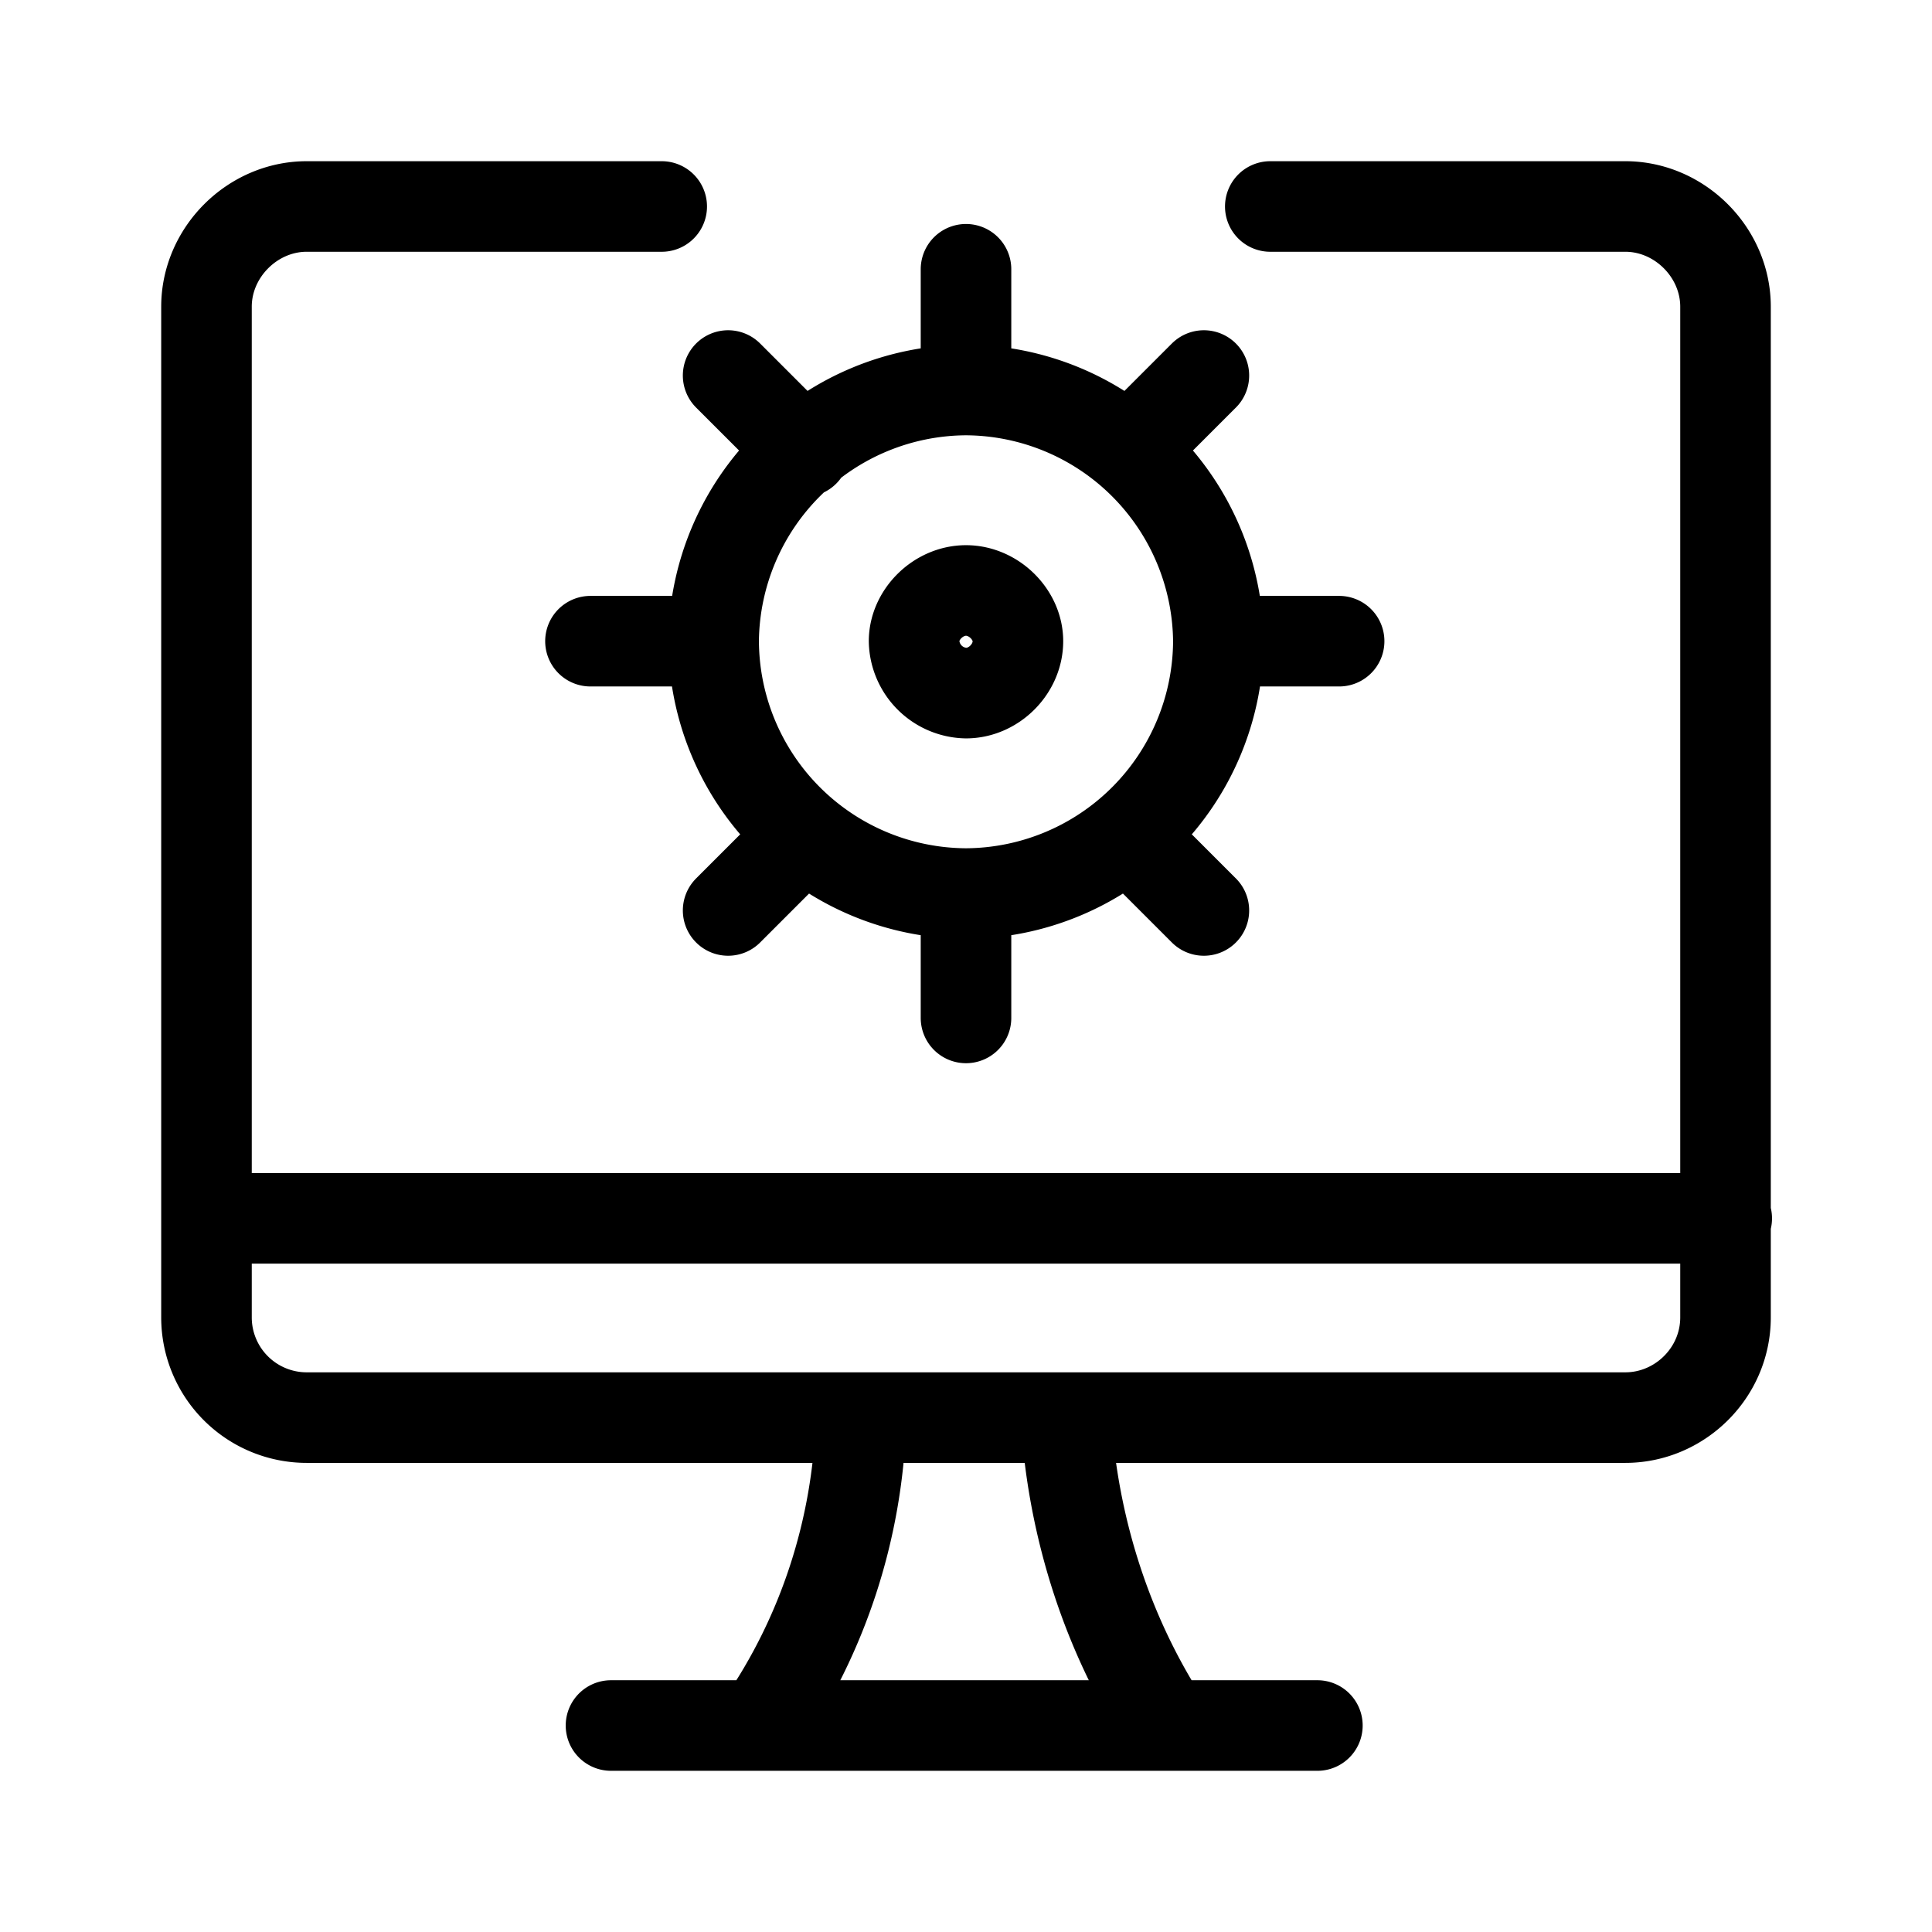 <svg xmlns="http://www.w3.org/2000/svg" viewBox="0 0 16 16">
  <g fill="none" stroke="#000" stroke-linecap="round" stroke-linejoin="round" stroke-width=".75">
    <path d="M8.83 11.77c.06.89.34 1.77.83 2.52H6.3c.52-.75.8-1.63.83-2.52m-2.07 2.52h5.85m-9.2-4.2H14.3m-3.78-8.38h2.94c.45 0 .83.38.83.83v8.37c0 .46-.38.83-.83.83H2.54a.83.83 0 01-.83-.83V2.54c0-.45.38-.83.83-.83h2.94"/>
    <path d="M8 3.23a2.1 2.1 0 012.09 2.08A2.1 2.1 0 018 7.4a2.1 2.1 0 01-2.09-2.1A2.1 2.1 0 018 3.23zm0 0v-1m0 6.2v-1m2.09-2.12h1m-6.2 0h1m.14-2.2l.63.63m3.31-.63l-.6.6M6.03 7.54l.63-.63m3.31.63l-.63-.63"/>
    <path d="M8 4.89c.23 0 .43.2.43.42 0 .23-.2.43-.43.43a.44.44 0 01-.43-.43c0-.22.2-.42.43-.42zm0 0"/>
  </g>
</svg>